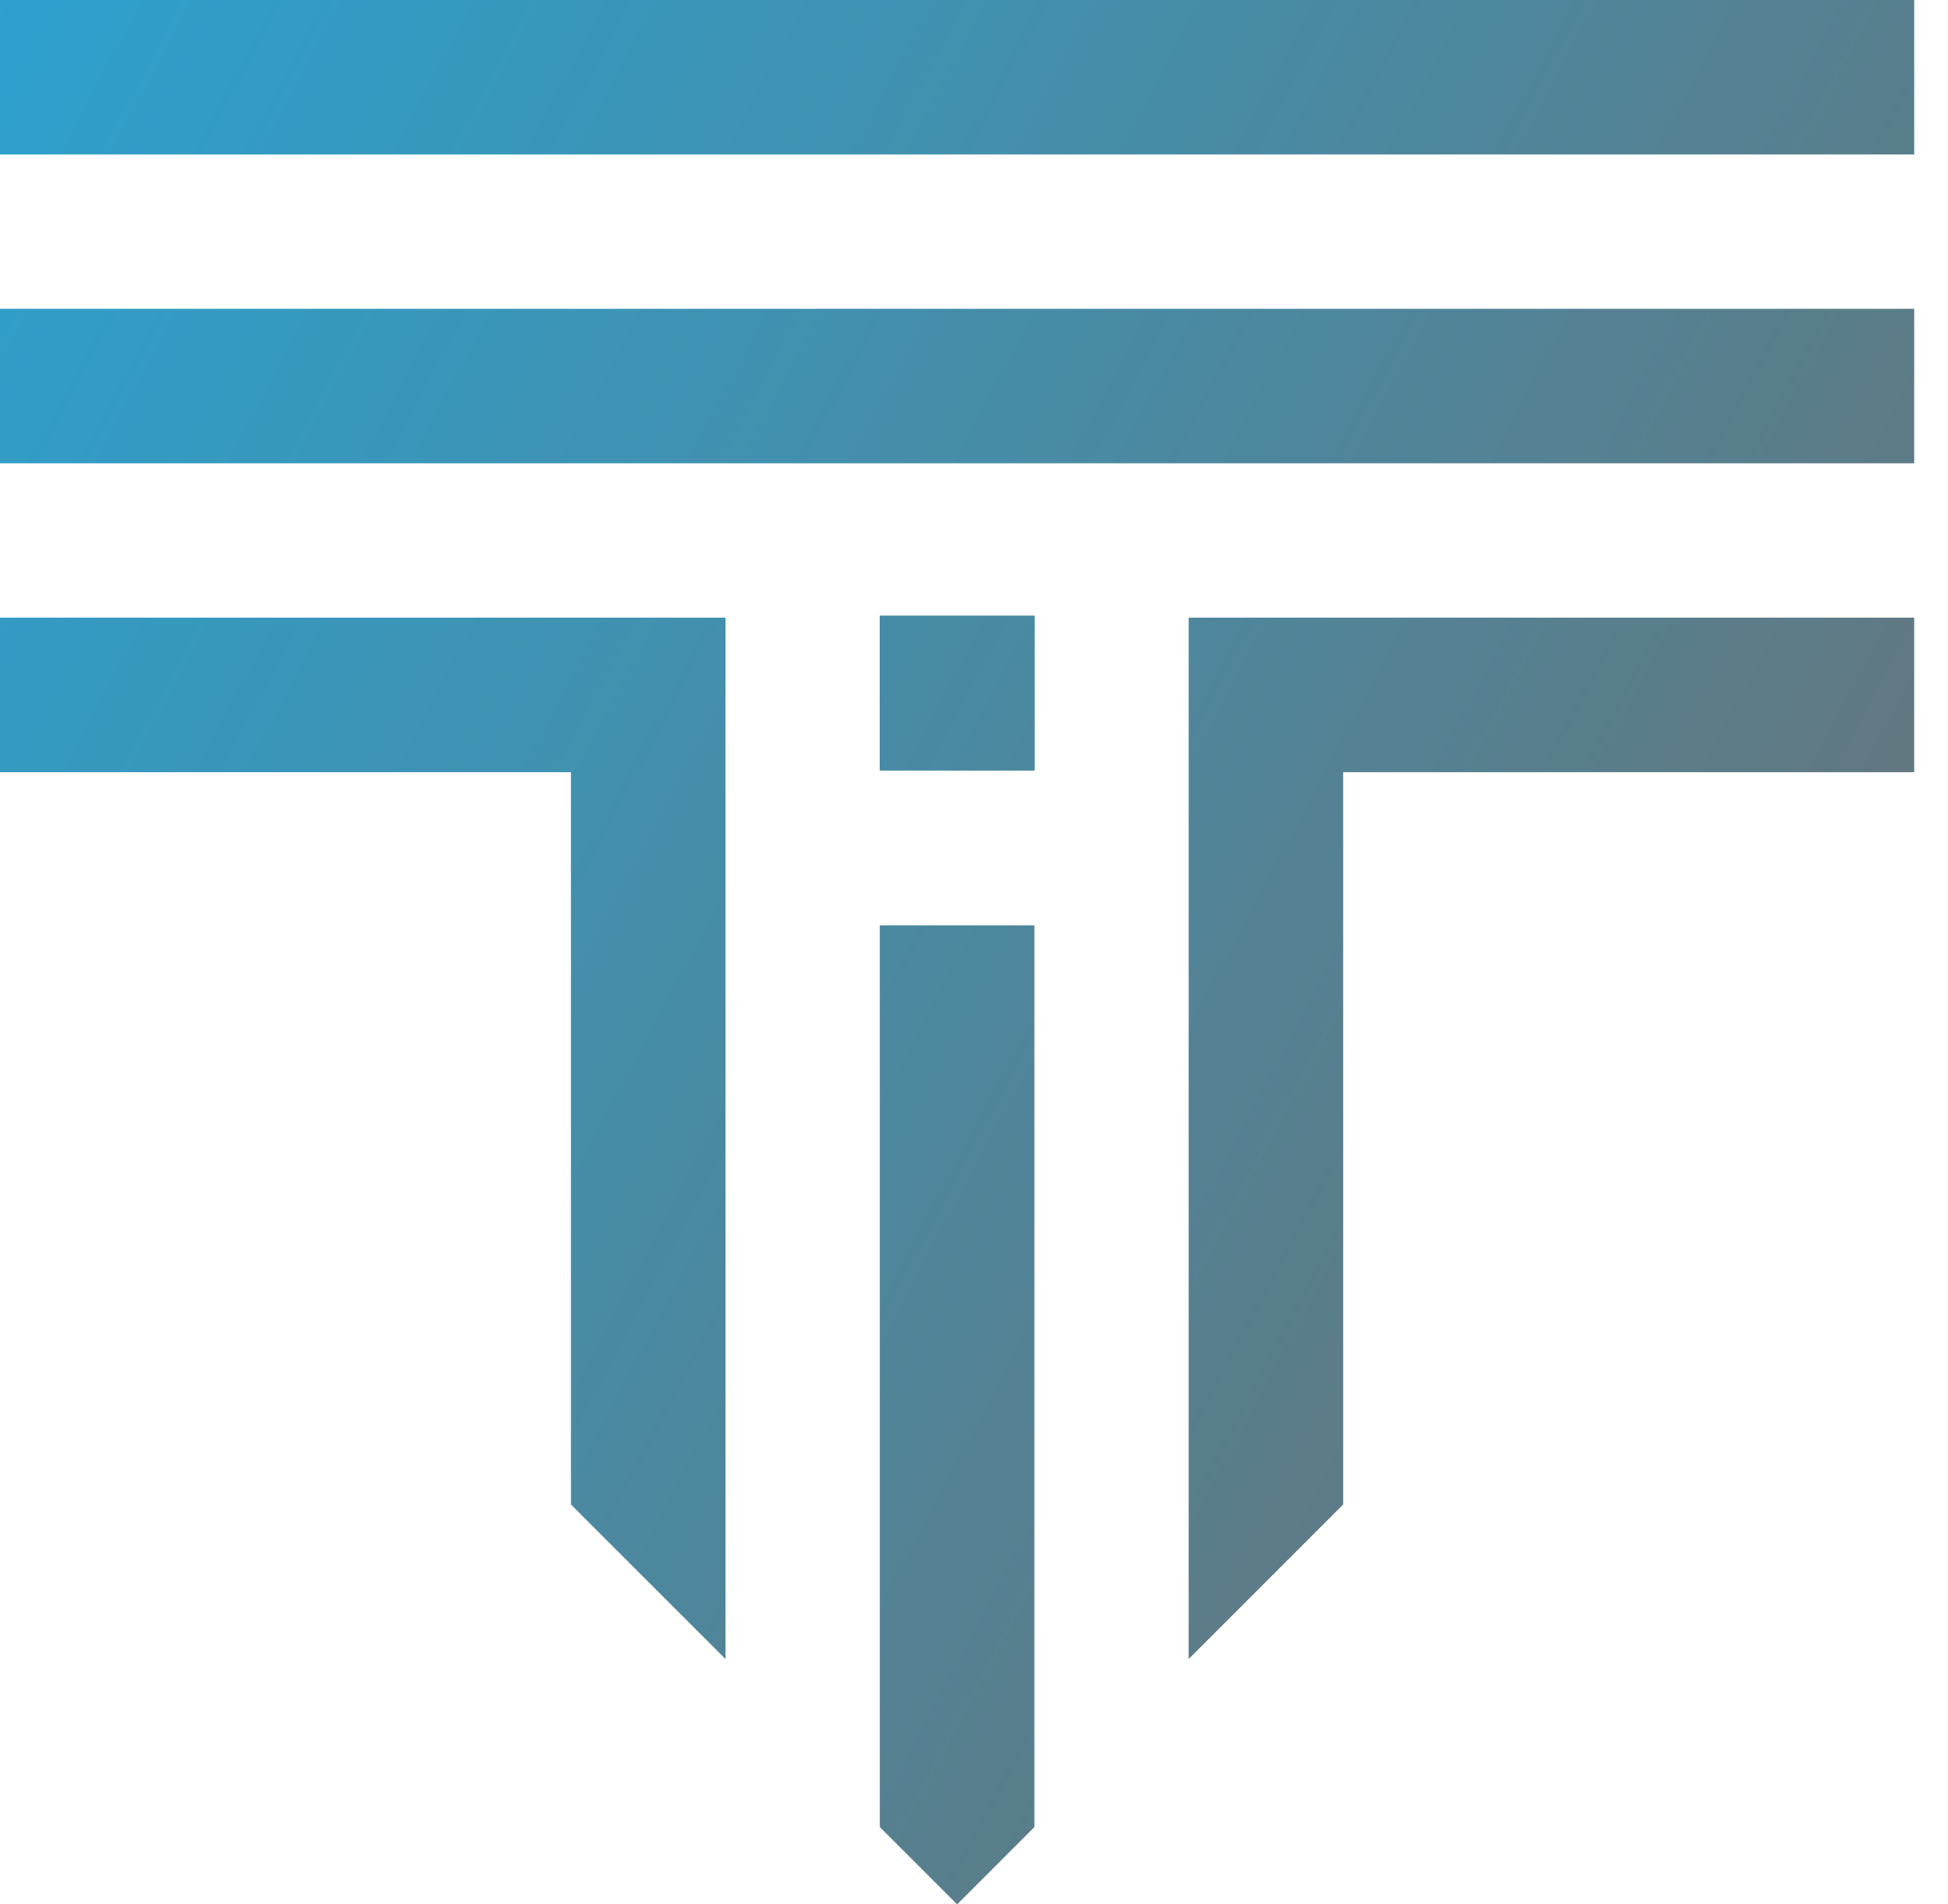 <svg width="45" height="44" viewBox="0 0 45 44" fill="none" xmlns="http://www.w3.org/2000/svg">
<path d="M44.219 14.271V17.841H31.028V34.761L27.459 38.332V14.271H44.219Z" fill="url(#paint0_linear_850_1730)"/>
<path d="M23.893 14.229H20.324V17.805H23.893V14.229Z" fill="url(#paint1_linear_850_1730)"/>
<path d="M20.324 21.38H23.895V42.214L22.11 44L20.324 42.214V21.38Z" fill="url(#paint2_linear_850_1730)"/>
<path d="M16.76 14.271V38.332L13.189 34.761V17.841H0V14.271H16.76Z" fill="url(#paint3_linear_850_1730)"/>
<path d="M44.219 0H0V3.569H44.219V0Z" fill="url(#paint4_linear_850_1730)"/>
<path d="M44.219 7.135H0V10.704H44.219V7.135Z" fill="url(#paint5_linear_850_1730)"/>
<path d="M23.9 14.227H20.324V17.803H23.9V14.227Z" fill="url(#paint6_linear_850_1730)"/>
<defs>
<linearGradient id="paint0_linear_850_1730" x1="62.736" y1="40.647" x2="-19.656" y2="-3.296" gradientUnits="userSpaceOnUse">
<stop offset="0.183" stop-color="#6E6E6E"/>
<stop offset="0.249" stop-color="#667479"/>
<stop offset="0.6" stop-color="#3F92B2"/>
<stop offset="0.861" stop-color="#27A4D6"/>
<stop offset="1" stop-color="#1EABE3"/>
</linearGradient>
<linearGradient id="paint1_linear_850_1730" x1="63.966" y1="38.34" x2="-18.426" y2="-5.602" gradientUnits="userSpaceOnUse">
<stop offset="0.183" stop-color="#6E6E6E"/>
<stop offset="0.249" stop-color="#667479"/>
<stop offset="0.6" stop-color="#3F92B2"/>
<stop offset="0.861" stop-color="#27A4D6"/>
<stop offset="1" stop-color="#1EABE3"/>
</linearGradient>
<linearGradient id="paint2_linear_850_1730" x1="57.241" y1="50.95" x2="-25.151" y2="7.008" gradientUnits="userSpaceOnUse">
<stop offset="0.183" stop-color="#6E6E6E"/>
<stop offset="0.249" stop-color="#667479"/>
<stop offset="0.6" stop-color="#3F92B2"/>
<stop offset="0.861" stop-color="#27A4D6"/>
<stop offset="1" stop-color="#1EABE3"/>
</linearGradient>
<linearGradient id="paint3_linear_850_1730" x1="58.511" y1="48.569" x2="-23.881" y2="4.627" gradientUnits="userSpaceOnUse">
<stop offset="0.183" stop-color="#6E6E6E"/>
<stop offset="0.249" stop-color="#667479"/>
<stop offset="0.6" stop-color="#3F92B2"/>
<stop offset="0.861" stop-color="#27A4D6"/>
<stop offset="1" stop-color="#1EABE3"/>
</linearGradient>
<linearGradient id="paint4_linear_850_1730" x1="69.875" y1="27.26" x2="-12.517" y2="-16.683" gradientUnits="userSpaceOnUse">
<stop offset="0.183" stop-color="#6E6E6E"/>
<stop offset="0.249" stop-color="#667479"/>
<stop offset="0.6" stop-color="#3F92B2"/>
<stop offset="0.861" stop-color="#27A4D6"/>
<stop offset="1" stop-color="#1EABE3"/>
</linearGradient>
<linearGradient id="paint5_linear_850_1730" x1="66.912" y1="32.814" x2="-15.48" y2="-11.128" gradientUnits="userSpaceOnUse">
<stop offset="0.183" stop-color="#6E6E6E"/>
<stop offset="0.249" stop-color="#667479"/>
<stop offset="0.6" stop-color="#3F92B2"/>
<stop offset="0.861" stop-color="#27A4D6"/>
<stop offset="1" stop-color="#1EABE3"/>
</linearGradient>
<linearGradient id="paint6_linear_850_1730" x1="63.967" y1="38.337" x2="-18.425" y2="-5.606" gradientUnits="userSpaceOnUse">
<stop offset="0.183" stop-color="#6E6E6E"/>
<stop offset="0.249" stop-color="#667479"/>
<stop offset="0.6" stop-color="#3F92B2"/>
<stop offset="0.861" stop-color="#27A4D6"/>
<stop offset="1" stop-color="#1EABE3"/>
</linearGradient>
</defs>
</svg>
